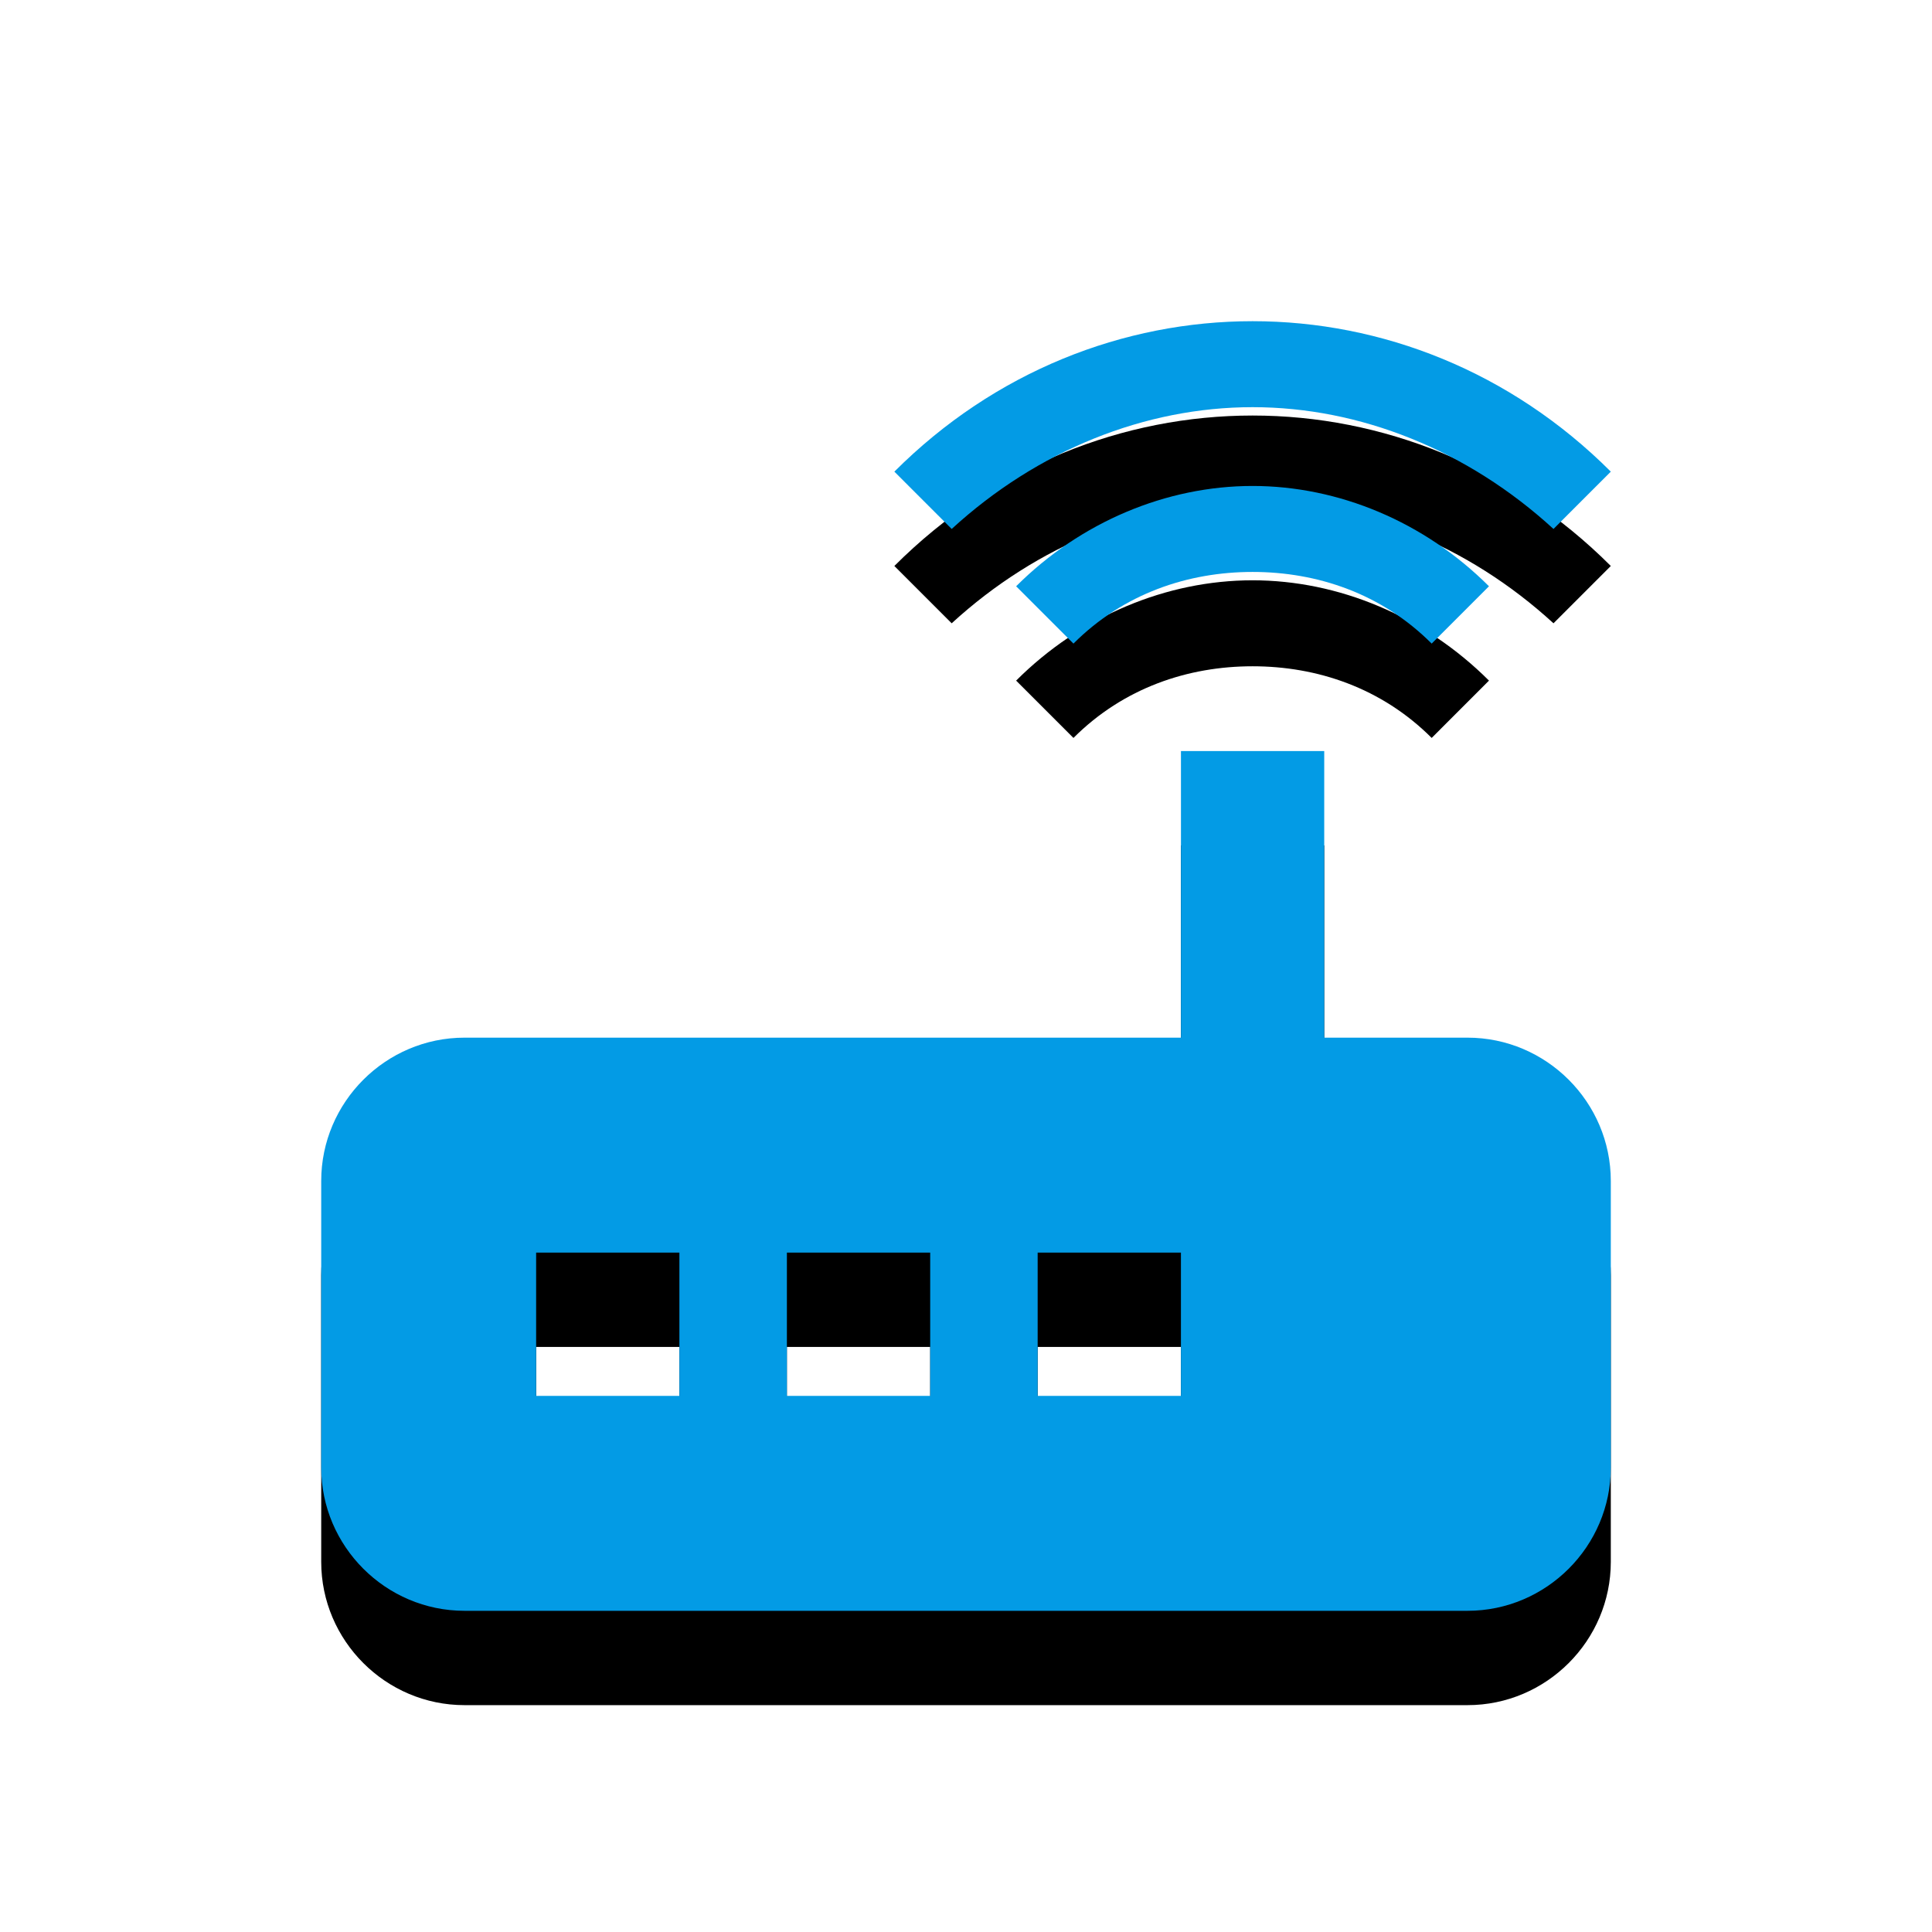 <svg version="1.1" xmlns="http://www.w3.org/2000/svg" xmlns:xlink="http://www.w3.org/1999/xlink" viewBox="0,0,1024,1024">
	<!-- Color names: teamapps-color-1 -->
	<desc>router icon - Licensed under Apache License v2.0 (http://www.apache.org/licenses/LICENSE-2.0) - Created with Iconfu.com - Derivative work of Material icons (Copyright Google Inc.)</desc>
	<defs>
		<filter id="filter-CQBHEIZj" x="-14%" y="-7%" width="153%" height="153%" color-interpolation-filters="sRGB">
			<feColorMatrix values="1 0 0 0 0 0 1 0 0 0 0 0 1 0 0 0 0 0 0.2 0" in="SourceGraphic"/>
			<feOffset dy="20"/>
			<feGaussianBlur stdDeviation="11" result="blur0"/>
			<feColorMatrix values="1 0 0 0 0 0 1 0 0 0 0 0 1 0 0 0 0 0 0.3 0" in="SourceGraphic"/>
			<feOffset dy="30"/>
			<feGaussianBlur stdDeviation="20" result="blur1"/>
			<feMerge>
				<feMergeNode in="blur0"/>
				<feMergeNode in="blur1"/>
			</feMerge>
		</filter>
	</defs>
	<g fill="none" fill-rule="nonzero" style="mix-blend-mode: normal">
		<path d="M853.76,625.92v151.9c0,41.77 -34.18,75.94 -75.94,75.94h-531.63c-41.77,0 -75.94,-34.18 -75.94,-75.94v-151.9c0,-41.77 34.18,-75.94 75.94,-75.94h379.74v-151.9h75.94v151.9h75.95c41.77,0 75.94,34.18 75.94,75.94zM663.9,215.81c-56.96,0 -113.92,22.78 -159.49,64.55l-30.38,-30.38c53.16,-53.16 121.52,-79.74 189.87,-79.74c68.35,0 136.7,26.58 189.86,79.74l-30.38,30.38c-45.57,-41.77 -102.53,-64.55 -159.49,-64.55zM758.82,341.12c-26.58,-26.58 -60.75,-37.98 -94.93,-37.98c-34.18,0 -68.35,11.39 -94.94,37.98l-30.38,-30.38c34.18,-34.18 79.74,-53.17 125.31,-53.17c45.57,0 91.14,18.99 125.31,53.17zM625.92,663.9h-75.94v75.94h75.94zM360.1,663.9h-75.94v75.94h75.94zM493.02,663.9h-75.95v75.94h75.95z" fill="#000000" filter="url(#filter-CQBHEIZj)"/>
		<g>
			<g color="#039be5" class="teamapps-color-1">
				<path d="M853.76,625.92v151.9c0,41.77 -34.18,75.94 -75.94,75.94h-531.63c-41.77,0 -75.94,-34.18 -75.94,-75.94v-151.9c0,-41.77 34.18,-75.94 75.94,-75.94h379.74v-151.9h75.94v151.9h75.95c41.77,0 75.94,34.18 75.94,75.94zM663.9,215.81c-56.96,0 -113.92,22.78 -159.49,64.55l-30.38,-30.38c53.16,-53.16 121.52,-79.74 189.87,-79.74c68.35,0 136.7,26.58 189.86,79.74l-30.38,30.38c-45.57,-41.77 -102.53,-64.55 -159.49,-64.55zM758.82,341.12c-26.58,-26.58 -60.75,-37.98 -94.93,-37.98c-34.18,0 -68.35,11.39 -94.94,37.98l-30.38,-30.38c34.18,-34.18 79.74,-53.17 125.31,-53.17c45.57,0 91.14,18.99 125.31,53.17zM625.92,663.9h-75.94v75.94h75.94zM360.1,663.9h-75.94v75.94h75.94zM493.02,663.9h-75.95v75.94h75.95z" fill="currentColor"/>
			</g>
		</g>
	</g>
</svg>